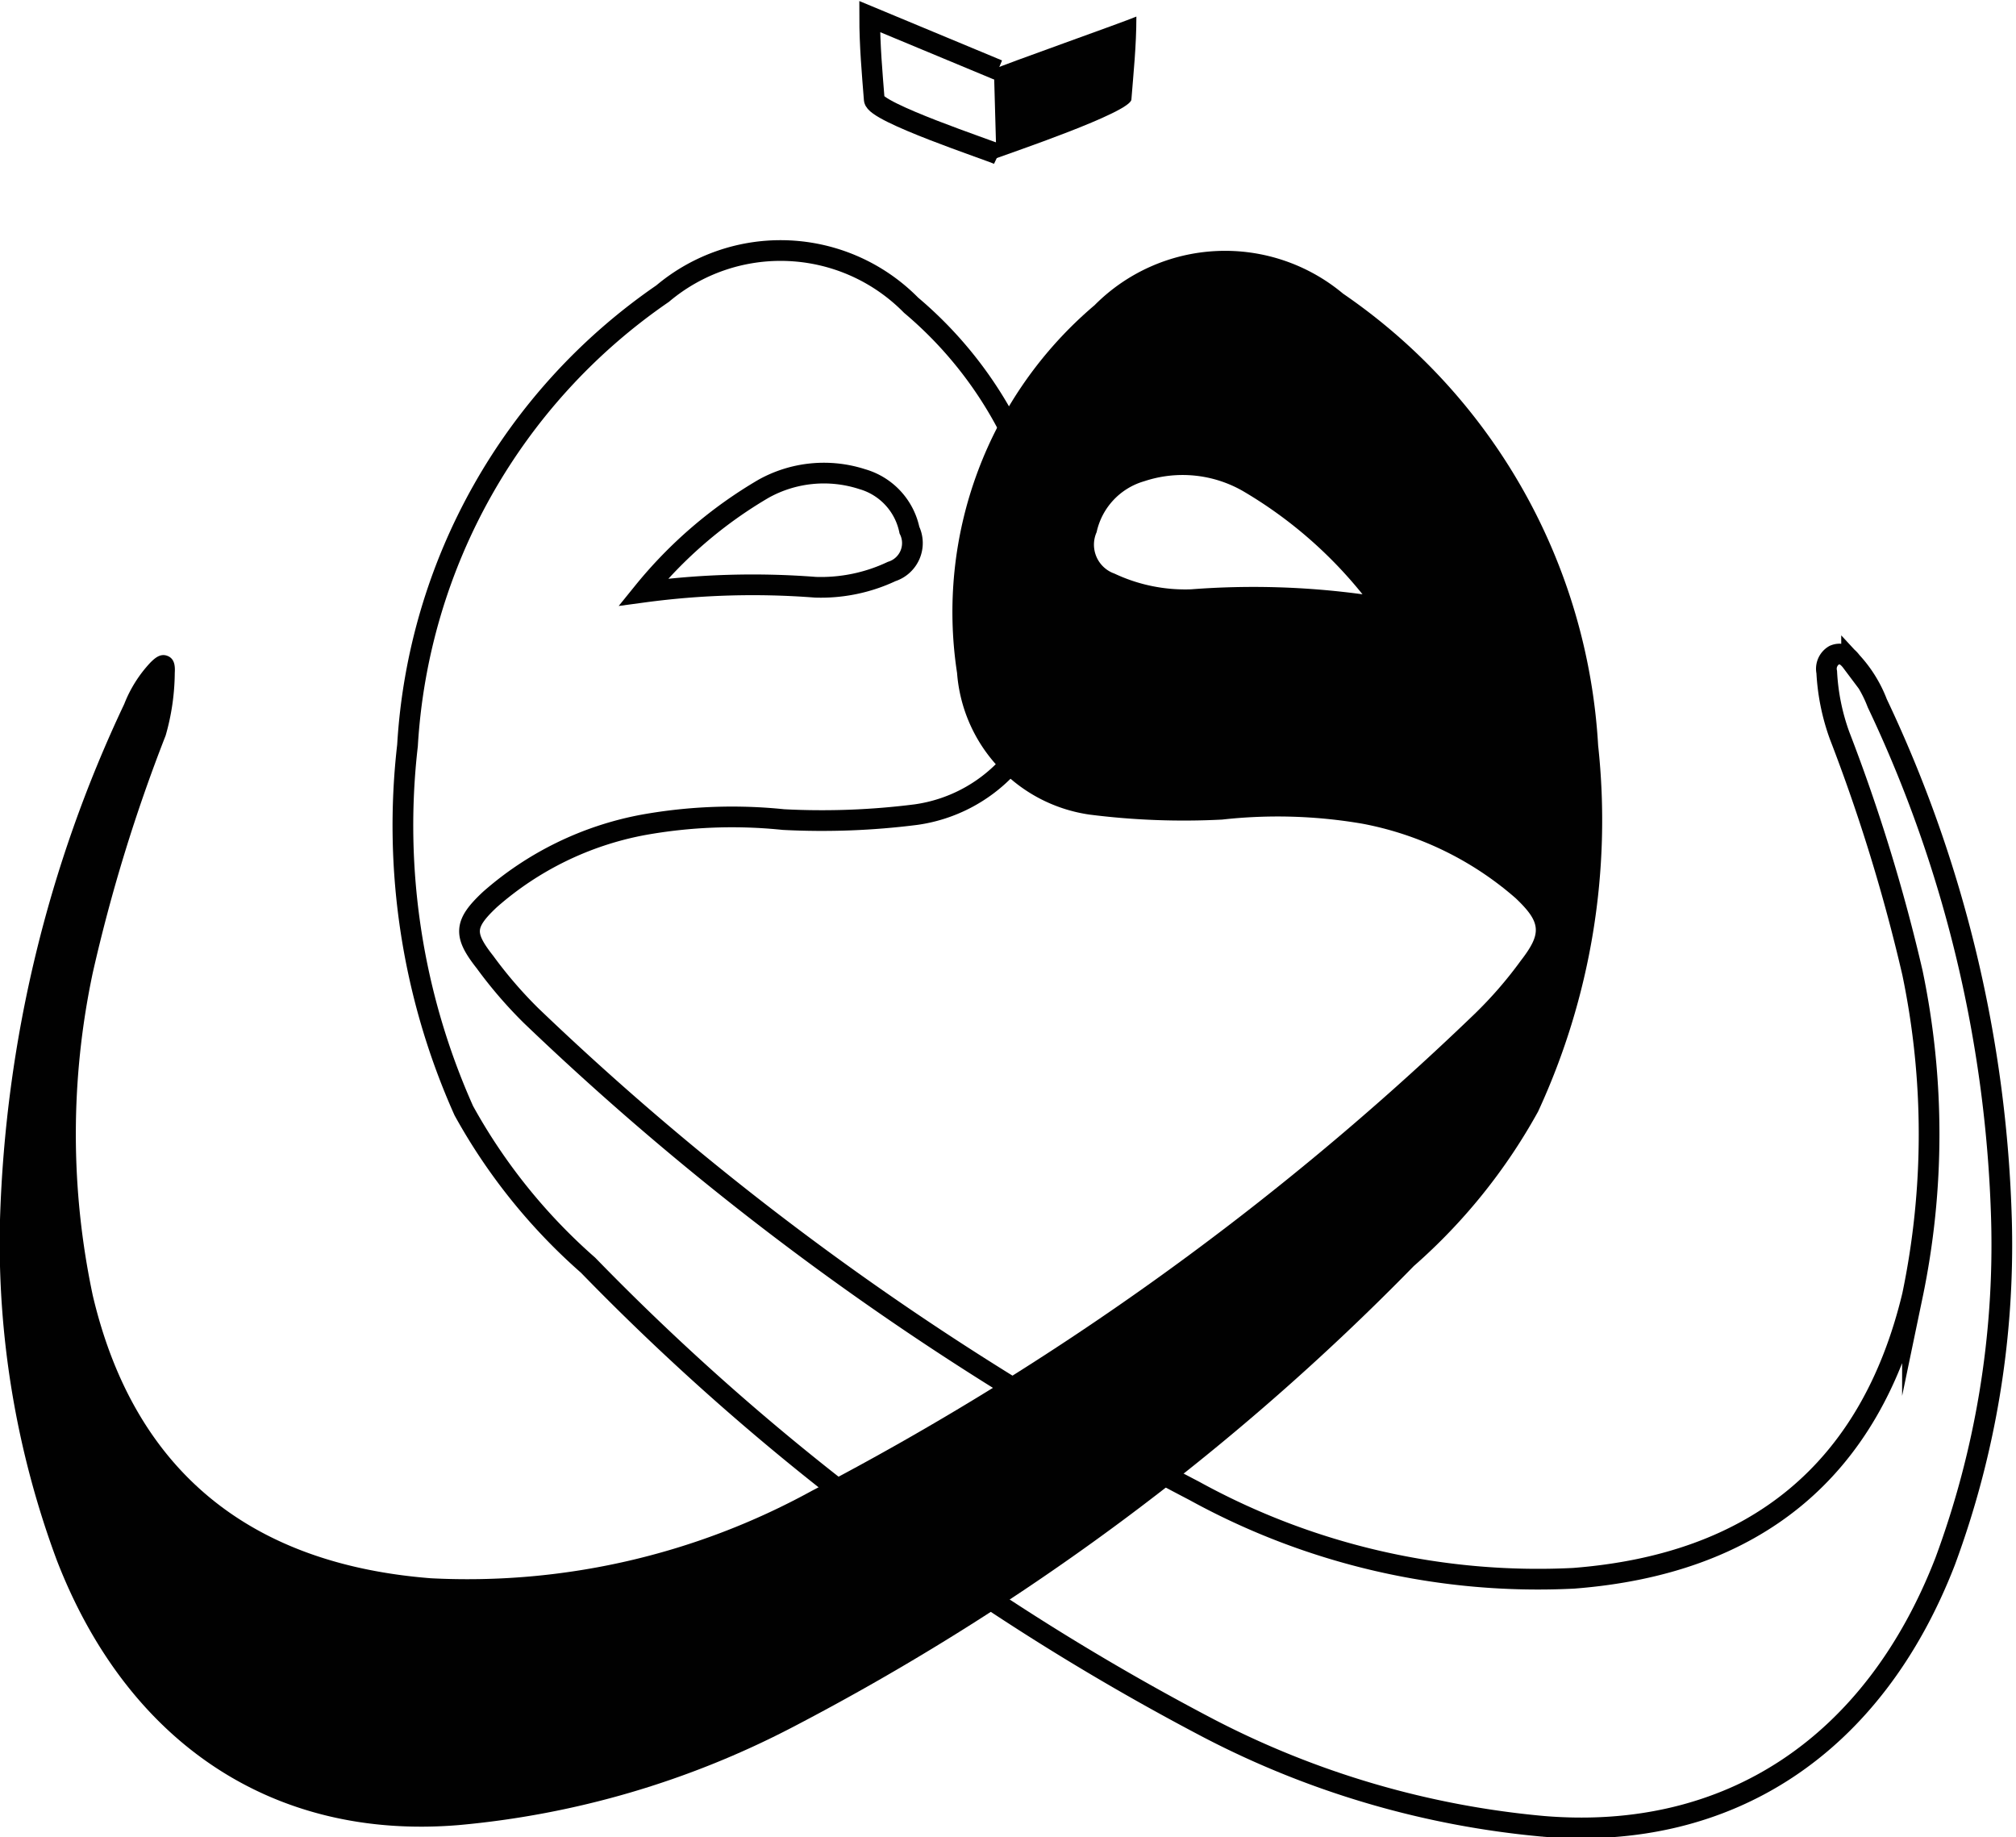<svg xmlns="http://www.w3.org/2000/svg" viewBox="0 0 48.68 44.36"><defs><style>.cls-1{fill:none;stroke:#010101;stroke-miterlimit:10;stroke-width:0.5px;}.cls-2{fill:#010101;}</style></defs><g id="Layer_2" data-name="Layer 2"><g id="Calque_1" data-name="Calque 1"><path class="cls-1" d="M15.52,19.92a7.75,7.75,0,0,0-3.69,1.8c-.63.59-.64.85-.12,1.51a10.61,10.61,0,0,0,1.11,1.29A69.4,69.4,0,0,0,28.84,36,17.21,17.21,0,0,0,38,38.11c4.37-.34,7.16-2.58,8.18-6.83a19.1,19.1,0,0,0,0-7.79,42.59,42.59,0,0,0-1.76-5.73,5.27,5.27,0,0,1-.31-1.53.38.38,0,0,1,.18-.41c.17-.07.3,0,.42.16a3.09,3.09,0,0,1,.62,1,31.14,31.14,0,0,1,3,12.5,22,22,0,0,1-1.36,8.22c-1.72,4.44-5.21,6.77-9.7,6.4a21.73,21.73,0,0,1-8.07-2.36,59.17,59.17,0,0,1-15-11.19,13.89,13.89,0,0,1-3-3.73A16.86,16.86,0,0,1,9.84,18,14.25,14.25,0,0,1,16,7.09a4.42,4.42,0,0,1,6,.28,9.66,9.66,0,0,1,3.32,8.88,3.73,3.73,0,0,1-3.2,3.42,18,18,0,0,1-3.2.12A12.11,12.11,0,0,0,15.52,19.92Zm4.17-5.74a4,4,0,0,0,1.84-.38.72.72,0,0,0,.43-1,1.62,1.62,0,0,0-1.14-1.23,3,3,0,0,0-2.38.23,10.69,10.69,0,0,0-2.91,2.5A19.69,19.69,0,0,1,19.69,14.18Z"/><path class="cls-1" d="M24.1,1.69,21,.4c0,.71.06,1.36.11,2,0,.31,2.79,1.23,3,1.33"/><path class="cls-2" d="M29.51,19.79a18.07,18.07,0,0,1-3.2-.12,3.74,3.74,0,0,1-3.2-3.42,9.71,9.71,0,0,1,3.32-8.88,4.44,4.44,0,0,1,6-.28A14.21,14.21,0,0,1,38.59,18a16.76,16.76,0,0,1-1.45,8.84,13.85,13.85,0,0,1-3,3.73A59.22,59.22,0,0,1,19.13,41.71a21.63,21.63,0,0,1-8.06,2.36c-4.49.37-8-2-9.7-6.4A22,22,0,0,1,0,29.45,31.31,31.31,0,0,1,3,17a3.12,3.12,0,0,1,.63-1c.12-.12.25-.23.42-.16s.18.25.17.41A5.61,5.61,0,0,1,4,17.76a39.89,39.89,0,0,0-1.76,5.73,18.76,18.76,0,0,0,0,7.79c1,4.25,3.81,6.49,8.17,6.83A17.27,17.27,0,0,0,19.6,36a69.13,69.13,0,0,0,16-11.51,9.87,9.87,0,0,0,1.12-1.29c.51-.66.5-.92-.12-1.51a7.83,7.83,0,0,0-3.7-1.8A12.1,12.1,0,0,0,29.51,19.79Zm3.39-5.44A10.55,10.55,0,0,0,30,11.85a2.93,2.93,0,0,0-2.37-.23,1.64,1.64,0,0,0-1.15,1.23.74.74,0,0,0,.43,1,4,4,0,0,0,1.85.38A19.62,19.62,0,0,1,32.9,14.35Z"/><path class="cls-2" d="M24,1.67c.2-.1,3.14-1.14,3.44-1.27,0,.71-.07,1.36-.12,2,0,.31-3,1.32-3.26,1.42"/></g></g></svg>